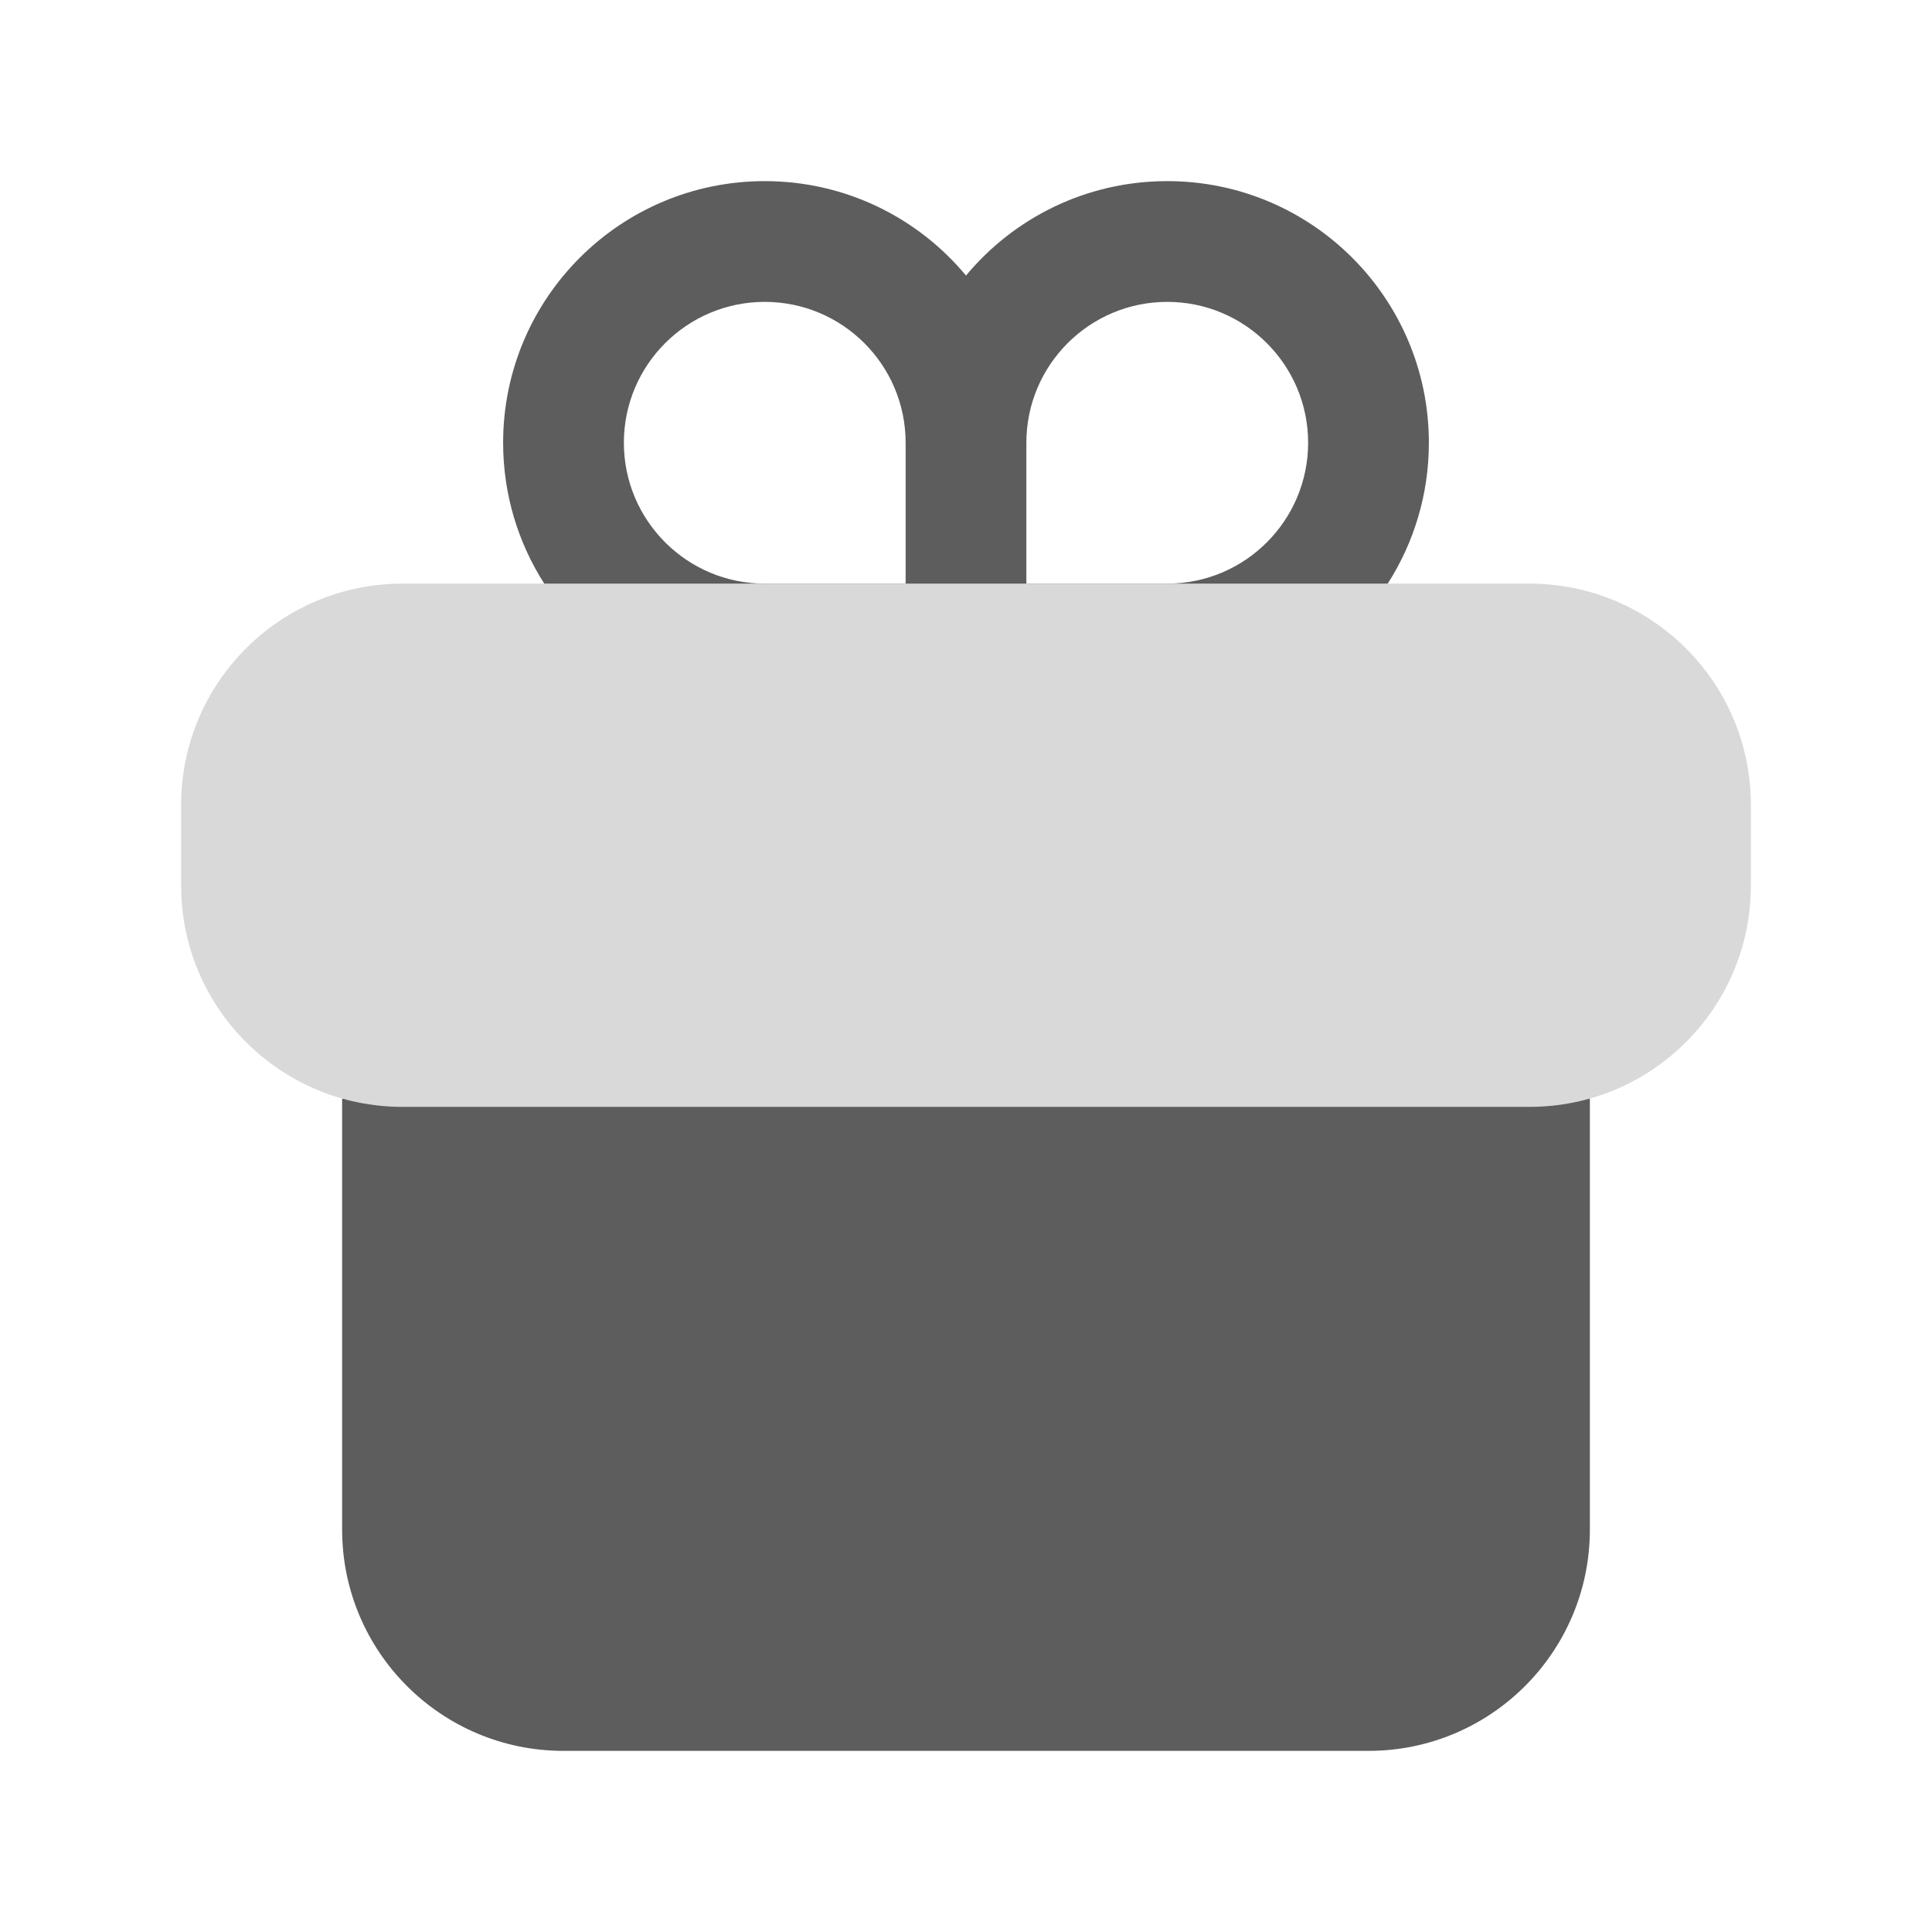<svg width="24" height="24" viewBox="0 0 24 24" fill="none" xmlns="http://www.w3.org/2000/svg">
<path fill-rule="evenodd" clip-rule="evenodd" d="M12 3.423C11.404 2.706 10.505 2.25 9.5 2.25C7.705 2.25 6.25 3.705 6.25 5.5C6.25 6.144 6.438 6.745 6.761 7.25L12 11L17.239 7.25C17.562 6.745 17.75 6.144 17.75 5.5C17.75 3.705 16.295 2.25 14.5 2.25C13.495 2.25 12.596 2.706 12 3.423ZM9.5 3.75C8.534 3.75 7.75 4.534 7.75 5.5C7.75 6.466 8.534 7.25 9.5 7.25H11.25V5.5C11.25 4.534 10.466 3.75 9.5 3.75ZM14.5 7.25C15.466 7.25 16.25 6.466 16.25 5.5C16.25 4.534 15.466 3.75 14.5 3.75C13.534 3.75 12.75 4.534 12.75 5.5V7.25H14.5Z" fill="#5D5D5D"/>
<path d="M19.75 13.646V19C19.75 20.519 18.519 21.75 17 21.75H7C5.481 21.75 4.25 20.519 4.25 19V13.646H19.75Z" fill="#5D5D5D"/>
<path d="M5 7.25C3.481 7.25 2.25 8.481 2.25 10V11C2.25 12.519 3.481 13.75 5 13.75H19C20.519 13.75 21.75 12.519 21.75 11V10C21.75 8.481 20.519 7.25 19 7.25H5Z" fill="#D9D9D9"/>
</svg>
